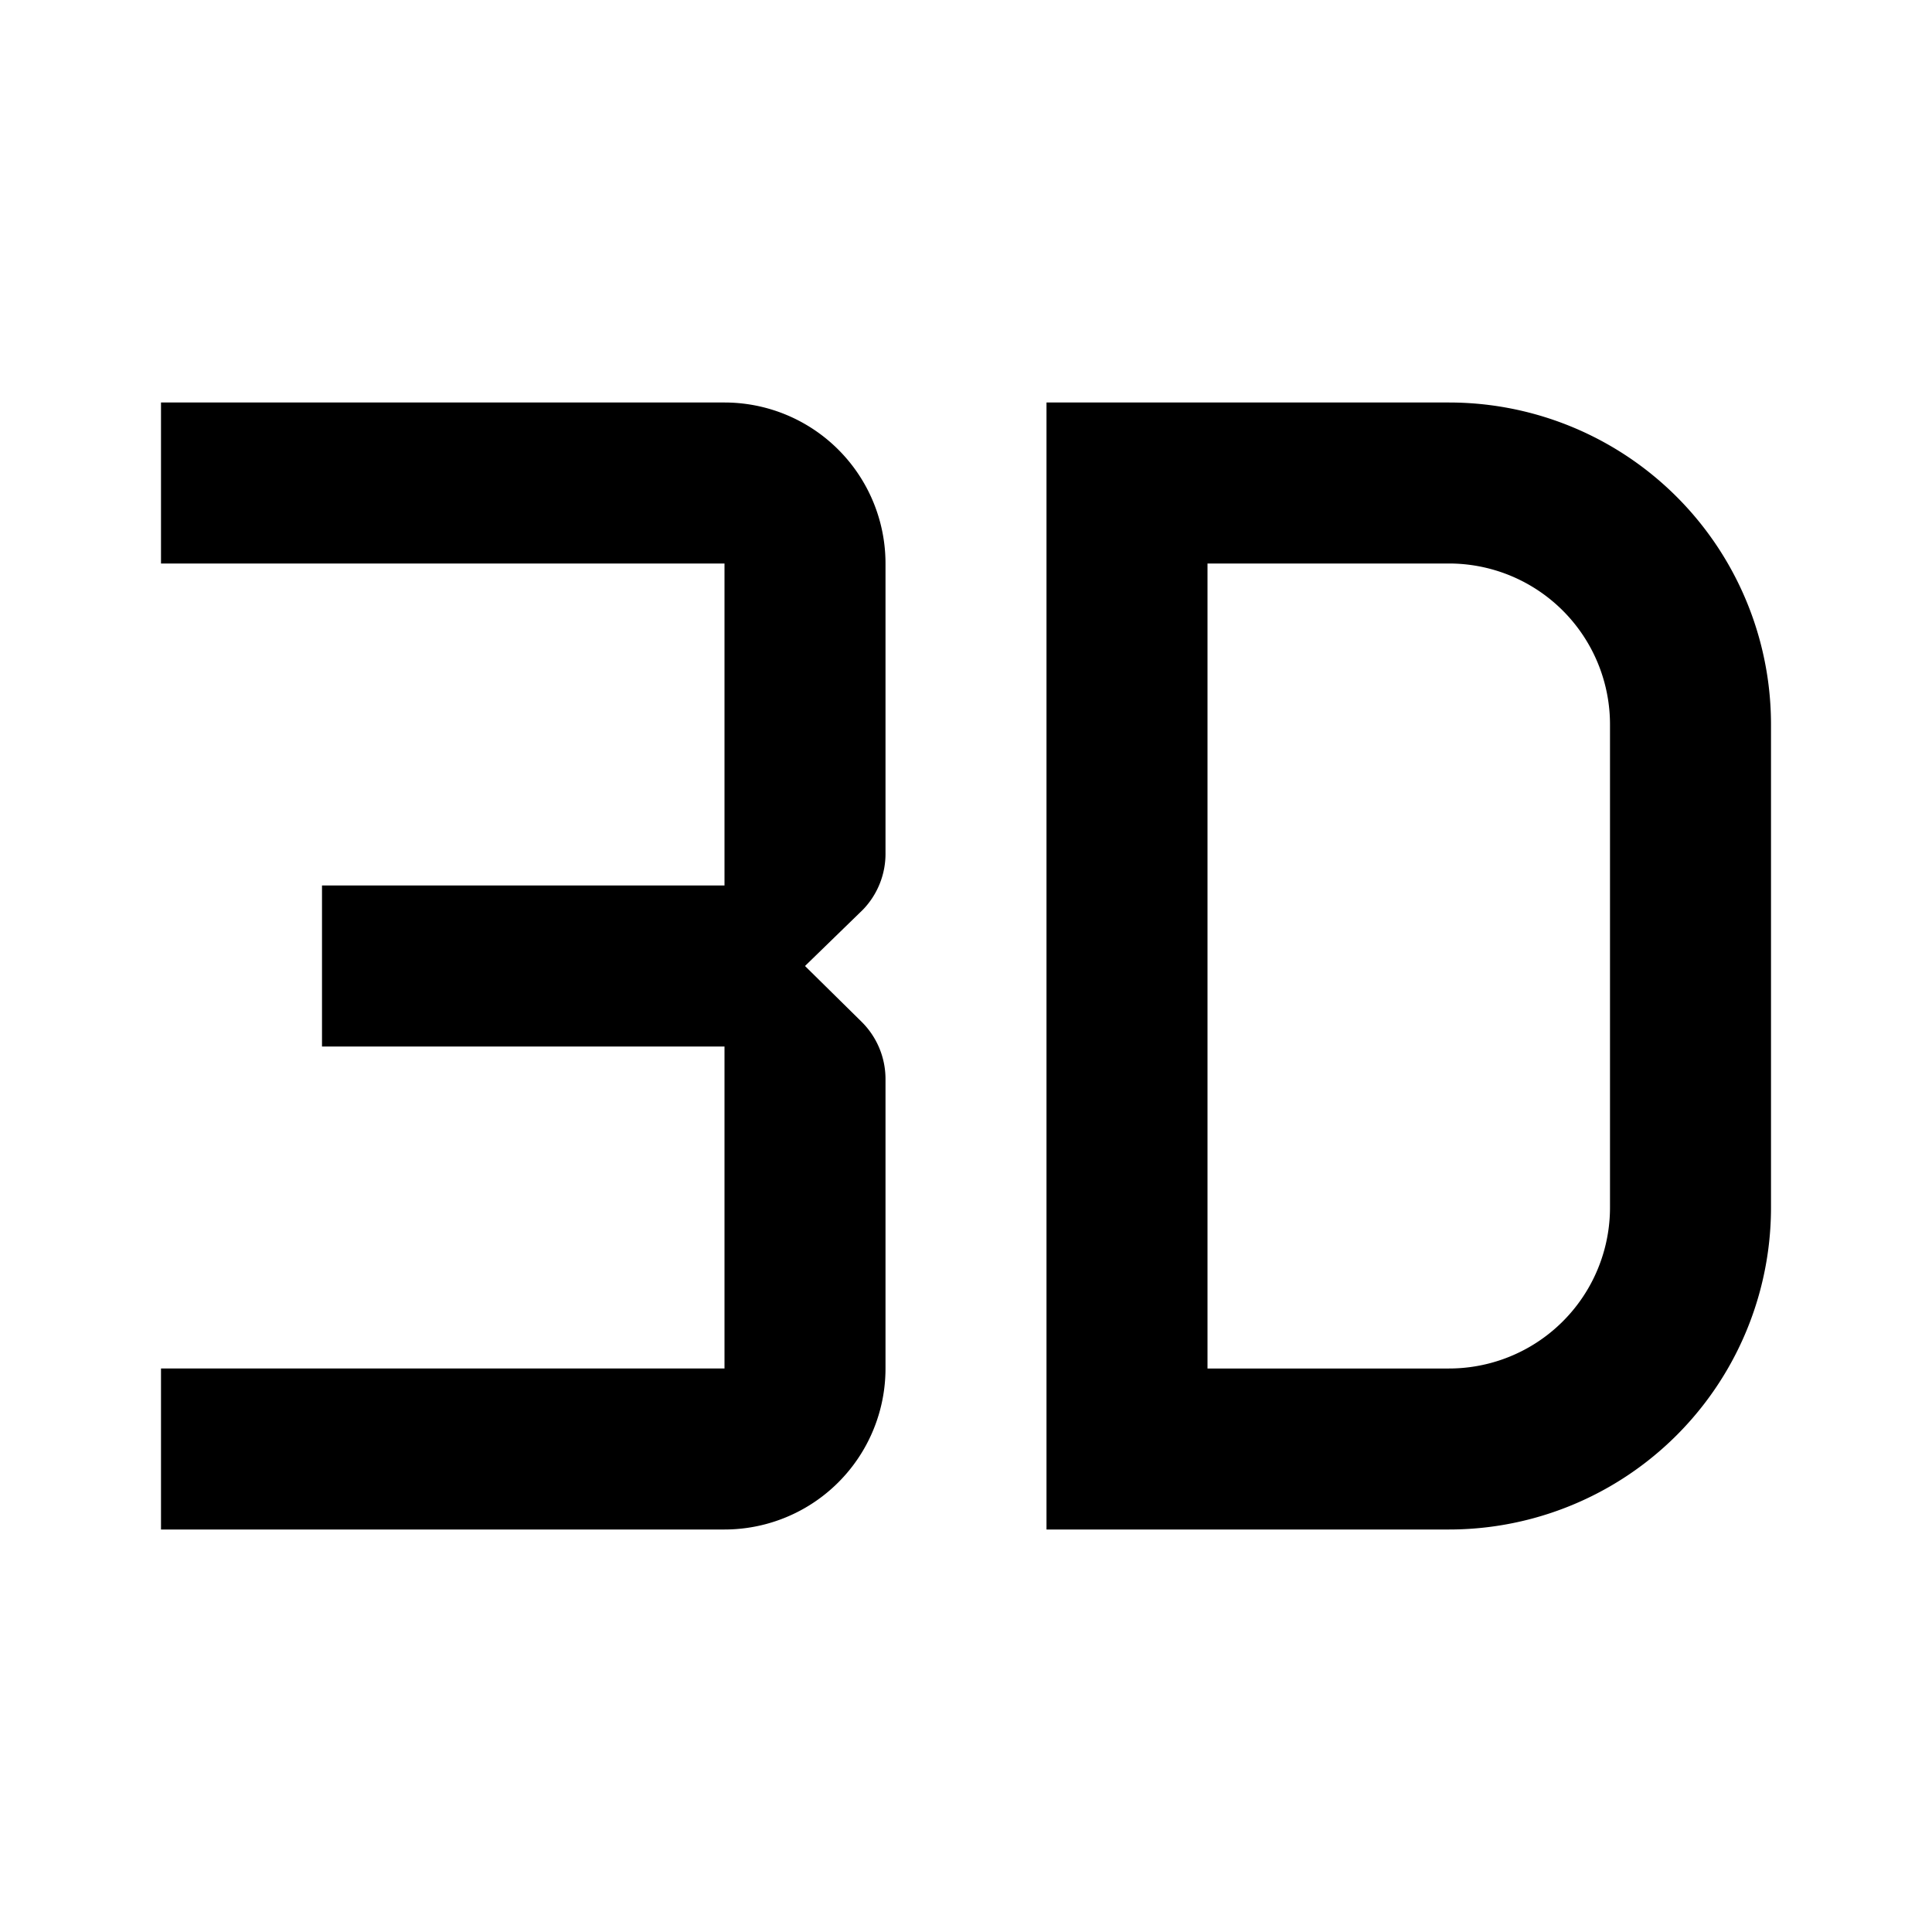 <svg xmlns="http://www.w3.org/2000/svg" width="24" height="24" viewBox="0 0 24 24"><rect width="24" height="24" style="fill:none"/><path d="M11,7v3.59a1,1,0,0,1-.28.71L10,12l.7.69a1,1,0,0,1,.3.71V17a2,2,0,0,1-2,2H2V17H9V13H4V11H9V7H2V5H9A2,2,0,0,1,11,7Zm7,12H13V5h5a4,4,0,0,1,4,4v6A4,4,0,0,1,18,19Zm-3-2h3a2,2,0,0,0,2-2V9a2,2,0,0,0-2-2H15Z"/></svg>